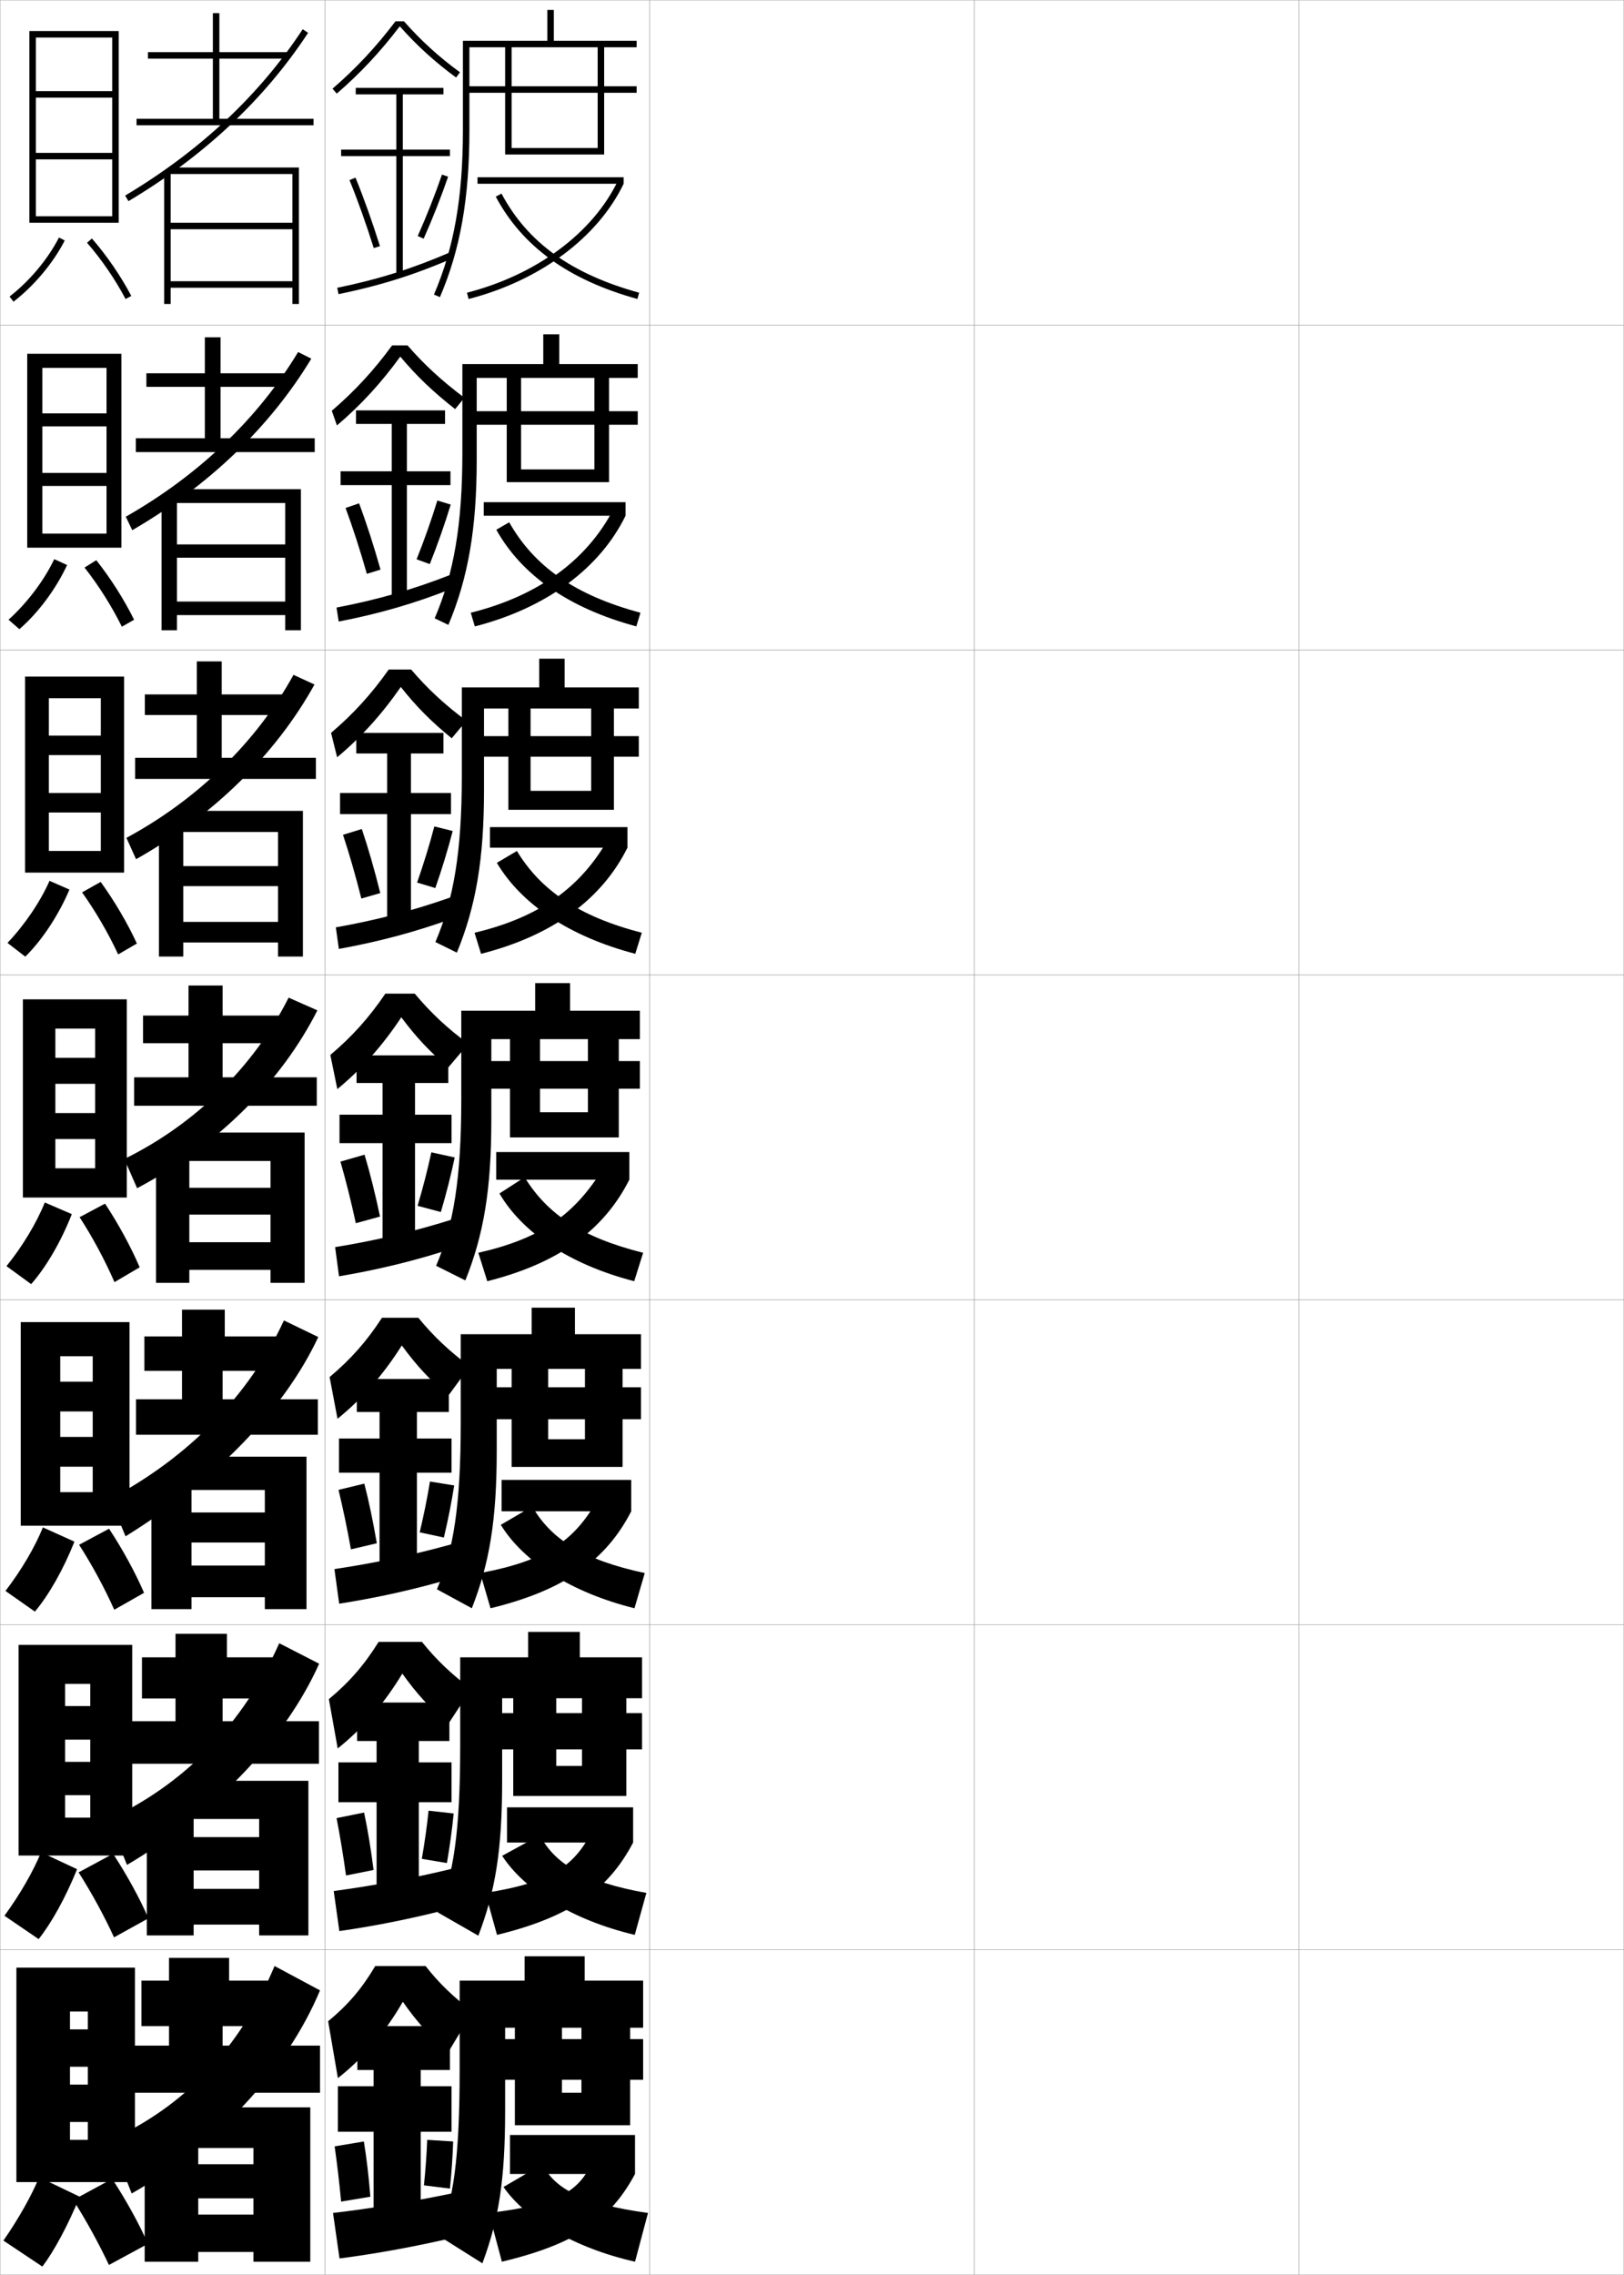 <?xml version="1.0" encoding="utf-8"?>
<!-- Generator: Adobe Illustrator 11 Build 225, SVG Export Plug-In . SVG Version: 6.0.0 Build 78)  -->
<!DOCTYPE svg PUBLIC "-//W3C//DTD SVG 1.0//EN"    "http://www.w3.org/TR/2001/REC-SVG-20010904/DTD/svg10.dtd">
<svg  xmlns="http://www.w3.org/2000/svg" xmlns:xlink="http://www.w3.org/1999/xlink" xmlns:a="http://ns.adobe.com/AdobeSVGViewerExtensions/3.0/"
	 width="500.1" height="700.1" viewBox="0 0 500.1 700.1"
	 overflow="visible" enable-background="new 0 0 500.1 700.1" xml:space="preserve">
		<g id="glyphs">
			<g>
				<rect x="0.05" y="0.05" fill="none" stroke="#999999" stroke-width="0.1" width="100" height="100"/> 
				<rect x="0.05" y="100.05" fill="none" stroke="#999999" stroke-width="0.1" width="100" height="100"/> 
				<rect x="0.05" y="200.05" fill="none" stroke="#999999" stroke-width="0.1" width="100" height="100"/> 
				<rect x="0.05" y="300.05" fill="none" stroke="#999999" stroke-width="0.1" width="100" height="100"/> 
				<rect x="0.05" y="400.05" fill="none" stroke="#999999" stroke-width="0.1" width="100" height="100"/> 
				<rect x="0.05" y="500.05" fill="none" stroke="#999999" stroke-width="0.1" width="100" height="100"/> 
				<rect x="0.05" y="600.05" fill="none" stroke="#999999" stroke-width="0.1" width="100" height="100"/> 
				<rect x="100.05" y="0.05" fill="none" stroke="#999999" stroke-width="0.1" width="100" height="100"/> 
				<rect x="100.05" y="100.05" fill="none" stroke="#999999" stroke-width="0.1" width="100" height="100"/> 
				<rect x="100.05" y="200.05" fill="none" stroke="#999999" stroke-width="0.1" width="100" height="100"/> 
				<rect x="100.05" y="300.05" fill="none" stroke="#999999" stroke-width="0.1" width="100" height="100"/> 
				<rect x="100.05" y="400.05" fill="none" stroke="#999999" stroke-width="0.1" width="100" height="100"/> 
				<rect x="100.05" y="500.05" fill="none" stroke="#999999" stroke-width="0.1" width="100" height="100"/> 
				<rect x="100.05" y="600.05" fill="none" stroke="#999999" stroke-width="0.1" width="100" height="100"/> 
				<rect x="200.05" y="0.05" fill="none" stroke="#999999" stroke-width="0.1" width="100" height="100"/> 
				<rect x="200.05" y="100.05" fill="none" stroke="#999999" stroke-width="0.1" width="100" height="100"/> 
				<rect x="200.05" y="200.05" fill="none" stroke="#999999" stroke-width="0.1" width="100" height="100"/> 
				<rect x="200.05" y="300.05" fill="none" stroke="#999999" stroke-width="0.1" width="100" height="100"/> 
				<rect x="200.05" y="400.05" fill="none" stroke="#999999" stroke-width="0.1" width="100" height="100"/> 
				<rect x="200.05" y="500.05" fill="none" stroke="#999999" stroke-width="0.1" width="100" height="100"/> 
				<rect x="200.05" y="600.05" fill="none" stroke="#999999" stroke-width="0.1" width="100" height="100"/> 
				<rect x="300.05" y="0.05" fill="none" stroke="#999999" stroke-width="0.1" width="100" height="100"/> 
				<rect x="300.05" y="100.05" fill="none" stroke="#999999" stroke-width="0.1" width="100" height="100"/> 
				<rect x="300.05" y="200.05" fill="none" stroke="#999999" stroke-width="0.1" width="100" height="100"/> 
				<rect x="300.05" y="300.05" fill="none" stroke="#999999" stroke-width="0.1" width="100" height="100"/> 
				<rect x="300.05" y="400.05" fill="none" stroke="#999999" stroke-width="0.1" width="100" height="100"/> 
				<rect x="300.05" y="500.05" fill="none" stroke="#999999" stroke-width="0.1" width="100" height="100"/> 
				<rect x="300.05" y="600.05" fill="none" stroke="#999999" stroke-width="0.1" width="100" height="100"/> 
				<rect x="400.05" y="0.05" fill="none" stroke="#999999" stroke-width="0.1" width="100" height="100"/> 
				<rect x="400.05" y="100.05" fill="none" stroke="#999999" stroke-width="0.1" width="100" height="100"/> 
				<rect x="400.05" y="200.05" fill="none" stroke="#999999" stroke-width="0.1" width="100" height="100"/> 
				<rect x="400.05" y="300.05" fill="none" stroke="#999999" stroke-width="0.1" width="100" height="100"/> 
				<rect x="400.05" y="400.05" fill="none" stroke="#999999" stroke-width="0.1" width="100" height="100"/> 
				<rect x="400.05" y="500.05" fill="none" stroke="#999999" stroke-width="0.1" width="100" height="100"/> 
				<rect x="400.05" y="600.05" fill="none" stroke="#999999" stroke-width="0.1" width="100" height="100"/> 
			</g>
			<g>
				<g>
					<path d="M196.05,12.55v2h-51.5v25.5c0,20.952-2.801,36.803-9.082,51.396l-1.836-0.791
						c6.168-14.331,8.918-29.938,8.918-50.604v-27.5h26v-9.5h2v9.5H196.05z"/>
					<polygon points="157.55,45.55 184.05,45.55 184.05,28.55 143.55,28.55 
						143.55,26.55 184.05,26.55 184.05,13.55 186.05,13.55 186.05,26.55 
						196.05,26.55 196.05,28.55 186.05,28.55 186.05,47.55 155.55,47.55 
						155.55,13.55 157.55,13.55 "/>
					<rect x="147.05" y="54.55" width="45" height="2"/> 
					<path d="M190.247,55.683l1.803,0.867c-7.963,16.563-25.814,29.823-47.751,35.469
						l-0.498-1.938C165.173,84.581,182.536,71.722,190.247,55.683z"/>
					<path d="M154.433,59.579c8.016,15.047,21.484,24.74,42.383,30.507l-0.531,1.928
						c-21.171-5.842-35.438-16.144-43.617-31.493L154.433,59.579z"/>
				</g>
				<g>
					<path d="M196.383,112.05v4.25h-49.583v25.333c0,21.064-2.652,36.269-8.721,50.681
						l-4.224-2.027c5.896-13.725,8.528-28.903,8.528-50.819v-27.417h24.917v-9.167
						h4.917v9.167H196.383z"/>
					<polygon points="183.05,115.133 187.55,115.133 187.55,126.55 196.383,126.55 
						196.383,130.717 187.55,130.717 187.55,148.383 156.05,148.383 156.05,115.133 
						160.467,115.133 160.467,144.467 183.05,144.467 183.05,130.717 145.3,130.717 
						145.3,126.55 183.05,126.55 "/>
					<rect x="148.967" y="154.55" width="43.666" height="4.167"/> 
					<path d="M188.848,156.805l3.785,1.912c-7.912,16.197-24.418,28.442-46.417,34.063
						l-1.249-4.209C165.681,183.422,180.685,172.456,188.848,156.805z"/>
					<path d="M156.805,160.736c7.69,13.589,20.274,22.443,40.422,27.838l-1.271,4.202
						c-20.798-5.593-35.279-15.746-43.122-29.745L156.805,160.736z"/>
				</g>
				<g>
					<path d="M196.716,211.55v6.5h-47.667v25.167c0,21.176-2.504,35.734-8.36,49.965
						l-6.612-3.264c5.625-13.118,8.139-27.87,8.139-51.035v-27.333h23.833v-8.833
						h7.833v8.833H196.716z"/>
					<polygon points="182.05,216.716 189.05,216.716 189.05,226.55 196.716,226.55 
						196.716,232.883 189.05,232.883 189.05,249.216 156.55,249.216 156.55,216.716 
						163.383,216.716 163.383,243.383 182.05,243.383 182.05,232.883 147.05,232.883 
						147.05,226.55 182.05,226.55 "/>
					<rect x="150.883" y="254.55" width="42.333" height="6.333"/> 
					<path d="M187.449,257.927l5.767,2.956c-7.861,15.83-23.023,27.061-45.083,32.657
						l-2-6.479C166.188,282.264,178.833,273.191,187.449,257.927z"/>
					<path d="M159.177,261.893c7.364,12.132,19.064,20.146,38.461,25.169l-2.011,6.476
						c-20.425-5.345-35.12-15.35-42.627-27.998L159.177,261.893z"/>
				</g>
			</g>
			<g>
				<path d="M197.05,311.05v8.75h-45.75v25c0,21.287-2.355,35.199-8,49.25l-9-4.5
					c5.354-12.512,7.75-26.836,7.75-51.25v-27.25h22.75v-8.5h10.75v8.5H197.05z"/>
				<polygon points="181.05,318.3 190.55,318.3 190.55,326.55 197.05,326.55 
					197.05,335.05 190.55,335.05 190.55,350.05 157.05,350.05 157.05,318.3 
					166.3,318.3 166.3,342.3 181.05,342.3 181.05,335.05 148.8,335.05 
					148.8,326.55 181.05,326.55 "/>
				<rect x="152.8" y="354.55" width="41" height="8.5"/> 
				<path d="M186.05,359.05l7.75,4c-7.811,15.462-21.628,25.679-43.75,31.25l-2.75-8.75
					C166.696,381.105,176.98,373.926,186.05,359.05z"/>
				<path d="M161.55,362.3c6.947,11.276,17.479,18.5,36.5,23.25l-2.75,8.75
					c-20.118-5.193-34.492-15.044-41.5-27L161.55,362.3z"/>
			</g>
			<g>
				<path d="M197.383,410.612v10.666h-44.417v25.168c0,21.398-2.234,34.629-7.667,48.5
					l-10.75-5.834c5.082-11.904,7.333-25.67,7.333-51.334v-27.166h21.834v-8.166
					h13.333v8.166H197.383z"/>
				<polygon points="180.133,419.946 191.717,419.946 191.717,426.946 197.383,426.946 
					197.383,436.778 191.717,436.778 191.717,451.446 157.55,451.446 157.55,419.946 
					168.8,419.946 168.8,442.946 180.133,442.946 180.133,436.778 150.55,436.778 
					150.55,426.946 180.133,426.946 "/>
				<rect x="154.467" y="455.446" width="39.916" height="9.666"/> 
				<path d="M194.383,465.112c-7.682,14.926-20.382,24.277-43.333,29.834l-3.167-10.834
					c20.653-3.885,29.415-10.059,36.81-23.834L194.383,465.112z"/>
				<path d="M198.55,484.112l-3.167,10.834c-19.688-4.875-34.267-14.459-41.166-25.668
					l9.674-5.666C169.685,473.64,179.436,480.024,198.55,484.112z"/>
			</g>
			<g>
				<path d="M197.717,510.05v12.583h-43.083v25.334c0,21.51-2.113,34.06-7.333,47.75
					l-12.5-7.167c4.811-11.298,6.917-24.505,6.917-51.417v-27.083h20.917v-7.833
					h15.917v7.833H197.717z"/>
				<polygon points="179.216,521.467 192.883,521.467 192.883,527.217 197.717,527.217 
					197.717,538.383 192.883,538.383 192.883,552.717 158.05,552.717 158.05,521.467 
					171.3,521.467 171.3,543.467 179.216,543.467 179.216,538.383 152.3,538.383 
					152.3,527.217 179.216,527.217 "/>
				<rect x="156.133" y="556.217" width="38.833" height="10.833"/> 
				<path d="M194.966,567.05c-7.553,14.392-19.136,22.877-41.917,28.417l-3.583-12.917
					c20.91-3.324,28.149-8.494,33.87-21.167L194.966,567.05z"/>
				<path d="M199.05,582.55l-3.583,12.917c-19.258-4.557-34.042-13.871-40.833-24.334
					l11.598-6.333C170.872,573.58,179.843,579.125,199.05,582.55z"/>
			</g>
			<g>
				<path d="M161.55,609.55v-7.5h18.5v7.5h18v14.5h-42.5v25.5c0,21.622-1.992,33.49-7,47l-13.5-8.5
					c4.54-10.69,6.5-23.339,6.5-51.5v-27H161.55z"/>
				<polygon points="179.05,623.05 194.05,623.05 194.05,627.55 198.05,627.55 
					198.05,640.05 194.05,640.05 194.05,654.05 158.55,654.05 158.55,623.05 
					173.05,623.05 173.05,644.05 179.05,644.05 179.05,640.05 154.05,640.05 
					154.05,627.55 179.05,627.55 "/>
				<rect x="157.05" y="657.05" width="38.5" height="12"/> 
				<path d="M195.55,669.05c-7.424,13.856-17.89,21.476-41,27l-4-15
					c22.637-2.764,28.688-6.929,33-18.5L195.55,669.05z"/>
				<path d="M199.55,681.05l-4,15c-18.828-4.238-33.817-13.284-40.5-23l12-7
					C170.752,673.582,179.359,678.287,199.55,681.05z"/>
			</g>
			<g>
				<path d="M121.788,6.55c-5.981,7.891-12.157,14.504-19.392,20.743l1.307,1.514
					c7.234-6.239,13.42-12.867,19.404-20.717
					c5.27,5.937,10.804,10.987,17.353,15.768l1.18-1.615
					C135.123,17.486,129.625,12.479,124.391,6.55H121.788z"/>
				<polygon points="138.55,46.05 124.05,46.05 124.05,29.05 136.55,29.05 
					136.55,27.05 109.55,27.05 109.55,29.05 122.05,29.05 122.05,46.05 
					105.05,46.05 105.05,48.05 122.05,48.05 122.05,84.55 124.05,84.55 
					124.05,48.05 138.55,48.05 "/>
				<path d="M107.624,55.429c2.516,6.147,5.099,13.383,7.472,20.921L117.004,75.75
					c-2.39-7.592-4.993-14.88-7.528-21.079L107.624,55.429z"/>
				<path d="M128.636,72.644l1.828,0.812c2.826-6.362,5.43-12.96,7.531-19.082
					l-1.891-0.648C134.021,59.792,131.438,66.334,128.636,72.644z"/>
				<path d="M103.849,88.57l0.402,1.959c12.796-2.627,23.321-5.935,35.195-11.062
					l-0.793-1.836C126.912,82.701,116.503,85.973,103.849,88.57z"/>
			</g>
			<g>
				<g>
					<path d="M138.05,631.55c-5.542-4.761-9.609-9.214-14-15.5
						c-5.436,9.455-12.271,17.449-20,23.5l-3-17.5c6.159-5.083,10.41-10.072,14.5-17h15.5
						c4.104,5.261,8.678,9.666,14.5,14L138.05,631.55z"/>
					<polygon points="129.55,680.05 129.55,656.05 139.05,656.05 139.05,642.05 
						129.55,642.05 129.55,637.05 138.55,637.05 138.55,623.55 110.05,623.55 
						110.05,637.05 115.05,637.05 115.05,642.05 104.05,642.05 104.05,656.05 
						115.05,656.05 115.05,680.05 "/>
					<path d="M103.05,660.55c0.732,5.135,1.408,10.832,2,17l9-1.5
						c-0.479-6.082-1.163-11.927-2-17L103.05,660.55z"/>
					<path d="M130.55,672.55l8,1c0.498-4.825,0.857-9.964,1-14.5l-8-0.5
						C131.4,662.895,131.018,667.901,130.55,672.55z"/>
					<path d="M139.05,675.05c-12.466,2.577-24.935,4.648-36.5,6l2,14
						c11.184-1.434,23.569-3.702,35.5-6.5L139.05,675.05z"/>
				</g>
				<g>
					<path d="M138.049,530.534c-5.542-4.733-9.734-9.267-14.157-15.479
						c-5.527,9.188-12.254,16.954-19.901,23.037l-2.717-15.17
						c6.338-5.275,10.91-10.535,15.315-17.623h13.35
						c4.355,5.446,9.149,10.015,15.17,14.479L138.049,530.534z"/>
					<polygon points="139.049,542.383 128.966,542.383 128.966,535.8 138.383,535.8 
						138.383,523.966 109.966,523.966 109.966,535.8 115.966,535.8 115.966,542.383 
						104.216,542.383 104.216,554.633 115.966,554.633 115.966,580.8 128.966,580.8 
						128.966,554.633 139.049,554.633 "/>
					<path d="M103.645,559.529c1.029,5.304,2.023,11.257,2.912,17.653l8.484-1.684
						c-0.797-6.333-1.801-12.418-2.921-17.679L103.645,559.529z"/>
					<path d="M129.897,572.065l7.722,1.302c0.886-5.081,1.62-10.463,2.088-15.264
						l-7.732-0.858C131.503,561.877,130.754,567.14,129.897,572.065z"/>
					<path d="M102.766,581.97l1.733,12.327c11.453-1.634,23.61-4.078,35.533-7.261
						l-0.966-11.89C126.72,578.132,114.513,580.41,102.766,581.97z"/>
				</g>
				<g>
					<path d="M138.05,429.52c-5.542-4.706-9.859-9.319-14.314-15.457
						c-5.619,8.92-12.237,16.459-19.802,22.573l-2.435-12.839
						c6.517-5.468,11.41-10.998,16.13-18.247h11.201
						c4.605,5.633,9.621,10.364,15.839,14.96L138.05,429.52z"/>
					<polygon points="139.05,442.717 128.383,442.717 128.383,434.55 138.217,434.55 
						138.217,424.383 109.883,424.383 109.883,434.55 116.883,434.55 116.883,442.717 
						104.383,442.717 104.383,453.217 116.883,453.217 116.883,481.55 128.383,481.55 
						128.383,453.217 139.05,453.217 "/>
					<path d="M104.241,458.51c1.326,5.472,2.639,11.682,3.824,18.307l7.969-1.867
						c-1.116-6.584-2.44-12.91-3.842-18.359L104.241,458.51z"/>
					<path d="M129.245,471.581l7.443,1.604c1.274-5.338,2.382-10.963,3.177-16.027
						l-7.463-1.217C131.607,460.86,130.491,466.379,129.245,471.581z"/>
					<path d="M102.983,482.89l1.467,10.653c11.721-1.832,23.651-4.453,35.565-8.021
						l-0.931-10.278C126.857,478.638,114.912,481.123,102.983,482.89z"/>
				</g>
				<g>
					<path d="M138.05,328.505c-5.541-4.679-9.984-9.372-14.471-15.436
						c-5.711,8.652-12.221,15.964-19.703,22.109l-2.152-10.508
						c6.696-5.66,11.91-11.462,16.945-18.871h9.051
						c4.856,5.818,10.093,10.713,16.51,15.439L138.05,328.505z"/>
					<polygon points="139.05,343.05 127.8,343.05 127.8,333.3 138.05,333.3 
						138.05,324.8 109.8,324.8 109.8,333.3 117.8,333.3 117.8,343.05 
						104.55,343.05 104.55,351.8 117.8,351.8 117.8,382.3 127.8,382.3 
						127.8,351.8 139.05,351.8 "/>
					<path d="M104.837,357.489c1.623,5.641,3.254,12.107,4.736,18.961l7.453-2.051
						c-1.434-6.836-3.078-13.402-4.764-19.039L104.837,357.489z"/>
					<path d="M128.593,371.097l7.164,1.906c1.662-5.594,3.145-11.462,4.266-16.791
						l-7.195-1.574C131.71,359.843,130.228,365.618,128.593,371.097z"/>
					<path d="M103.199,383.81l1.201,8.98c11.989-2.031,23.692-4.829,35.598-8.781
						l-0.896-8.668C126.993,379.143,115.31,381.835,103.199,383.81z"/>
				</g>
			</g>
			<g>
				<path d="M139.103,227.206c-6.127-4.962-10.934-9.775-15.681-15.796
					c-5.802,8.385-12.204,15.469-19.604,21.646l-1.87-7.51
					c6.875-5.854,12.41-11.926,17.76-19.495h6.902
					c4.982,5.855,10.306,10.787,17.006,15.773L139.103,227.206z"/>
				<polygon points="138.883,244.05 126.55,244.05 126.55,231.883 136.55,231.883 
					136.55,225.55 109.716,225.55 109.716,231.883 119.216,231.883 119.216,244.05 
					104.716,244.05 104.716,250.55 119.216,250.55 119.216,283.05 126.55,283.05 
					126.55,250.55 138.883,250.55 "/>
				<path d="M105.624,256.911c1.92,5.81,3.869,12.532,5.648,19.614l5.83-1.676
					c-1.752-7.088-3.717-13.895-5.686-19.719L105.624,256.911z"/>
				<path d="M128.44,271.612l5.612,1.691c2.05-5.85,3.906-11.961,5.354-17.555
					l-5.654-1.416C132.313,259.826,130.464,265.856,128.44,271.612z"/>
				<path d="M103.415,285.396l0.936,6.64c12.258-2.229,23.568-5.197,35.463-9.541
					l-0.861-6.391C126.966,280.329,115.707,283.214,103.415,285.396z"/>
			</g>
			<g>
				<path d="M140.156,125.906c-6.713-5.246-11.884-10.178-16.892-16.157
					c-5.894,8.118-12.188,14.973-19.504,21.182l-1.589-4.512
					c7.056-6.046,12.91-12.389,18.576-20.119H125.5
					c5.108,5.892,10.519,10.862,17.503,16.108L140.156,125.906z"/>
				<polygon points="138.716,145.049 125.3,145.049 125.3,130.466 137.05,130.466 
					137.05,126.299 109.633,126.299 109.633,130.466 120.633,130.466 120.633,145.049 
					104.883,145.049 104.883,149.3 120.633,149.3 120.633,183.8 125.3,183.8 
					125.3,149.3 138.716,149.3 "/>
				<path d="M106.411,156.333c2.218,5.978,4.483,12.958,6.56,20.268l4.207-1.302
					c-2.07-7.339-4.354-14.387-6.606-20.399L106.411,156.333z"/>
				<path d="M128.288,172.128l4.061,1.477c2.438-6.106,4.668-12.46,6.442-18.318
					l-4.112-1.257C132.917,159.809,130.701,166.095,128.288,172.128z"/>
				<path d="M103.632,186.983l0.668,4.299c12.527-2.428,23.445-5.566,35.33-10.301
					l-0.828-4.114C126.938,181.515,116.104,184.593,103.632,186.983z"/>
			</g>
			<g>
				<g>
					<polygon points="67.55,36.55 67.55,18.05 89.05,18.05 89.05,16.05 
						67.55,16.05 67.55,4.05 65.55,4.05 65.55,16.05 45.55,16.05 
						45.55,18.05 65.55,18.05 65.55,36.55 42.05,36.55 42.05,38.55 
						96.55,38.55 96.55,36.55 "/>
					<path d="M38.538,60.19l1.023,1.719c23.214-13.834,41.828-31.266,55.324-51.811
						l-1.672-1.098C79.886,29.291,61.489,46.514,38.538,60.19z"/>
					<polygon points="90.05,86.55 52.55,86.55 52.55,53.05 50.55,53.05 
						50.55,93.55 52.55,93.55 52.55,88.55 90.05,88.55 90.05,93.55 
						92.05,93.55 92.05,51.55 52.05,51.55 52.05,53.55 90.05,53.55 
						90.05,68.55 52.55,68.55 52.55,70.55 90.05,70.55 "/>
				</g>
				<g>
					<polygon points="67.914,134.883 67.914,119.05 88.331,119.05 88.331,114.883 
						67.914,114.883 67.914,103.8 63.081,103.8 63.081,114.883 45.081,114.883 
						45.081,119.05 63.081,119.05 63.081,134.883 41.831,134.883 41.831,139.133 
						96.914,139.133 96.914,134.883 "/>
					<path d="M38.734,159.021l1.996,4.145c23.557-13.642,42.486-31.852,55.136-52.786
						l-4.066-2.036C79.396,128.866,61.125,146.301,38.734,159.021z"/>
					<polygon points="54.497,153.967 49.747,153.967 49.747,193.967 54.497,193.967 
						54.497,189.3 87.831,189.3 87.831,193.967 92.664,193.967 92.664,150.55 
						53.747,150.55 53.747,154.8 87.831,154.8 87.831,167.55 54.497,167.55 
						54.497,171.633 87.831,171.633 87.831,185.133 54.497,185.133 "/>
				</g>
				<g>
					<polygon points="68.277,233.217 68.277,220.05 87.611,220.05 87.611,213.716 
						68.277,213.716 68.277,203.55 60.611,203.55 60.611,213.716 44.611,213.716 
						44.611,220.05 60.611,220.05 60.611,233.217 41.611,233.217 41.611,239.716 
						97.277,239.716 97.277,233.217 "/>
					<path d="M38.93,257.853l2.968,6.57c23.899-13.45,43.144-32.438,54.948-53.762
						l-6.461-2.974C78.906,228.441,60.761,246.088,38.93,257.853z"/>
					<polygon points="56.444,254.883 48.944,254.883 48.944,294.383 56.444,294.383 
						56.444,290.05 85.611,290.05 85.611,294.383 93.277,294.383 93.277,249.55 
						55.444,249.55 55.444,256.05 85.611,256.05 85.611,266.55 56.444,266.55 
						56.444,272.716 85.611,272.716 85.611,283.716 56.444,283.716 "/>
				</g>
			</g>
			<g>
				<polygon points="68.55,331.55 68.55,321.05 86.8,321.05 86.8,312.55 
					68.55,312.55 68.55,303.3 58.05,303.3 58.05,312.55 44.05,312.55 
					44.05,321.05 58.05,321.05 58.05,331.55 41.3,331.55 41.3,340.3 
					97.55,340.3 97.55,331.55 "/>
				<path d="M38.283,356.684l3.94,8.996c24.991-13.258,44.552-33.024,55.51-54.738
					l-8.855-3.911C78.325,328.016,60.304,345.875,38.283,356.684z"/>
				<polygon points="58.3,355.8 48.05,355.8 48.05,394.8 58.3,394.8 
					58.3,390.8 83.3,390.8 83.3,394.8 93.8,394.8 93.8,348.55 
					57.05,348.55 57.05,357.3 83.3,357.3 83.3,365.55 58.3,365.55 
					58.3,373.8 83.3,373.8 83.3,382.3 58.3,382.3 "/>
			</g>
			<g>
				<polygon points="68.55,430.634 68.55,421.884 85.55,421.884 85.55,411.3 
					69.217,411.3 69.217,403.05 56.05,403.05 56.05,411.3 44.466,411.3 
					44.466,421.884 56.05,421.884 56.05,430.634 41.883,430.634 41.883,441.55 
					97.883,441.55 97.883,430.634 "/>
				<path d="M33.872,461.306l4.794,11.498c28.392-17.54,49.215-39.655,59.34-61.326
					l-10.57-5.107C76.783,429.368,58.163,448.432,33.872,461.306z"/>
				<polygon points="58.967,456.716 46.633,456.716 46.633,495.216 58.967,495.216 
					58.967,491.55 81.55,491.55 81.55,495.216 94.383,495.216 94.383,448.3 
					57.633,448.3 57.633,458.55 81.55,458.55 81.55,465.466 58.967,465.466 
					58.967,474.716 81.55,474.716 81.55,481.8 58.967,481.8 "/>
			</g>
			<g>
				<polygon points="68.55,529.717 68.55,522.717 84.3,522.717 84.3,510.05 
					69.883,510.05 69.883,502.8 54.05,502.8 54.05,510.05 43.716,510.05 
					43.716,522.717 54.05,522.717 54.05,529.717 40.133,529.717 40.133,542.8 
					98.216,542.8 98.216,529.717 "/>
				<path d="M33.46,559.928l5.647,13.999c27.664-16.308,49.078-39.28,59.17-61.913
					l-12.285-6.304C74.894,530.63,56.749,549.107,33.46,559.928z"/>
				<polygon points="59.633,557.633 45.216,557.633 45.216,595.633 59.633,595.633 
					59.633,592.3 79.8,592.3 79.8,595.633 94.966,595.633 94.966,548.05 
					58.216,548.05 58.216,559.8 79.8,559.8 79.8,565.383 59.633,565.383 
					59.633,575.633 79.8,575.633 79.8,581.3 59.633,581.3 "/>
			</g>
			<g>
				<polygon points="68.55,629.55 68.55,623.55 83.05,623.55 83.05,609.55 
					70.55,609.55 70.55,602.55 52.05,602.55 52.05,609.55 43.55,609.55 
					43.55,623.55 52.05,623.55 52.05,629.55 39.55,629.55 39.55,644.05 
					98.55,644.05 98.55,629.55 "/>
				<path d="M84.55,605.05c-10.737,25.509-27.908,43.272-50.5,53.5l6.5,16.5
					c26.317-14.936,47.771-38.076,58-62.5L84.55,605.05z"/>
				<polygon points="61.05,658.55 44.55,658.55 44.55,696.05 61.05,696.05 
					61.05,693.05 78.05,693.05 78.05,696.05 95.55,696.05 95.55,648.55 
					59.55,648.55 59.55,661.05 78.05,661.05 78.05,666.05 61.05,666.05 
					61.05,676.55 78.05,676.55 78.05,681.55 61.05,681.55 "/>
			</g>
			<g>
				<g>
					<polygon points="34.55,47.05 11.05,47.05 11.05,49.05 34.55,49.05 
						34.55,66.55 11.05,66.55 11.05,68.55 36.55,68.55 36.55,9.55 
						9.05,9.55 9.05,68.55 11.05,68.55 11.05,11.55 34.55,11.55 
						34.55,28.05 11.05,28.05 11.05,30.05 34.55,30.05 "/>
					<path d="M2.94,91.257l1.219,1.586c6.35-4.885,12.248-11.928,15.781-18.838
						l-1.781-0.91C14.755,79.755,9.065,86.544,2.94,91.257z"/>
					<path d="M26.796,74.707c4.477,5.136,8.691,11.284,11.869,17.31l1.77-0.934
						c-3.248-6.158-7.556-12.44-12.131-17.69L26.796,74.707z"/>
				</g>
				<g>
					<polygon points="37.383,168.55 37.383,108.883 8.383,108.883 8.383,168.55 
						13.049,168.55 13.049,113.216 32.8,113.216 32.8,127.216 13.049,127.216 
						13.049,131.216 32.8,131.216 32.8,145.549 13.049,145.549 13.049,149.55 
						32.8,149.55 32.8,164.216 13.049,164.216 13.049,168.55 "/>
					<path d="M2.625,190.722l3.345,2.905c5.754-4.972,11.237-12.313,14.695-19.741
						l-3.961-1.8C13.594,178.612,8.358,185.549,2.625,190.722z"/>
					<path d="M26.032,174.668c4.316,5.471,8.406,11.958,11.495,18.203l3.767-2.144
						c-3.069-6.207-7.218-12.746-11.643-18.324L26.032,174.668z"/>
				</g>
				<g>
					<polygon points="38.216,268.55 38.216,208.216 7.717,208.216 7.717,268.55 
						15.05,268.55 15.05,214.883 31.05,214.883 31.05,226.383 15.05,226.383 
						15.05,232.383 31.05,232.383 31.05,244.05 15.05,244.05 15.05,250.05 
						31.05,250.05 31.05,261.883 15.05,261.883 15.05,268.55 "/>
					<path d="M2.31,290.188l5.472,4.224c5.157-5.059,10.225-12.699,13.61-20.643
						l-6.143-2.689C12.435,277.469,7.651,284.554,2.31,290.188z"/>
					<path d="M25.271,274.63c4.154,5.807,8.121,12.633,11.119,19.096l5.766-3.353
						c-2.893-6.256-6.881-13.053-11.154-18.959L25.271,274.63z"/>
				</g>
				<g>
					<polygon points="39.05,368.55 39.05,307.55 7.05,307.55 7.05,368.55 
						17.05,368.55 17.05,316.55 29.3,316.55 29.3,325.55 17.05,325.55 
						17.05,333.55 29.3,333.55 29.3,342.55 17.05,342.55 17.05,350.55 
						29.3,350.55 29.3,359.55 17.05,359.55 17.05,368.55 "/>
					<path d="M1.995,389.653l7.598,5.543c4.561-5.146,9.213-13.084,12.523-21.546
						l-8.322-3.578C11.274,376.326,6.944,383.56,1.995,389.653z"/>
					<path d="M24.507,374.592c3.995,6.142,7.836,13.308,10.746,19.989l7.762-4.562
						c-2.714-6.305-6.543-13.358-10.666-19.593L24.507,374.592z"/>
				</g>
			</g>
			<g>
				<polygon points="39.883,469.55 39.883,406.883 6.383,406.883 6.383,469.55 
					18.55,469.55 18.55,417.383 28.55,417.383 28.55,425.216 18.55,425.216 
					18.55,434.383 28.55,434.383 28.55,442.217 18.55,442.217 18.55,451.383 
					28.55,451.383 28.55,459.216 18.55,459.216 18.55,469.55 "/>
				<path d="M1.68,489.619l9.065,6.361c4.234-5.013,8.749-12.911,12.182-21.53
					l-9.714-4.386C10.802,476.023,6.604,483.221,1.68,489.619z"/>
				<path d="M24.354,475.411c3.998,6.202,7.881,13.389,10.83,19.993l9.175-5.209
					c-2.673-6.192-6.562-13.323-10.777-19.729L24.354,475.411z"/>
			</g>
			<g>
				<polygon points="40.716,571.05 40.716,506.217 5.717,506.217 5.717,571.05 
					20.05,571.05 20.05,518.217 27.8,518.217 27.8,525.05 20.05,525.05 
					20.05,535.383 27.8,535.383 27.8,542.216 20.05,542.216 20.05,552.467 
					27.8,552.467 27.8,559.383 20.05,559.383 20.05,571.05 "/>
				<path d="M1.365,589.584l10.533,7.182c3.909-4.88,8.287-12.739,11.842-21.516
					l-11.108-5.192C10.329,575.721,6.265,582.881,1.365,589.584z"/>
				<path d="M24.202,576.23c4,6.264,7.926,13.471,10.916,19.996l10.587-5.854
					c-2.631-6.081-6.583-13.29-10.89-19.864L24.202,576.23z"/>
			</g>
			<g>
				<polygon points="41.55,671.55 41.55,605.55 5.05,605.55 5.05,671.55 
					21.55,671.55 21.55,619.05 27.05,619.05 27.05,624.55 21.55,624.55 
					21.55,636.05 27.05,636.05 27.05,641.55 21.55,641.55 21.55,653.05 
					27.05,653.05 27.05,658.55 21.55,658.55 21.55,671.55 "/>
				<path d="M1.05,689.55l12,8c3.583-4.746,7.823-12.566,11.5-21.5l-12.5-6
					C9.856,675.418,5.925,682.542,1.05,689.55z"/>
				<path d="M22.55,677.05c4.003,6.325,7.97,13.552,11,20l12-6.5
					c-2.589-5.969-6.602-13.255-11-20L22.55,677.05z"/>
			</g>
		</g>
	</svg>
